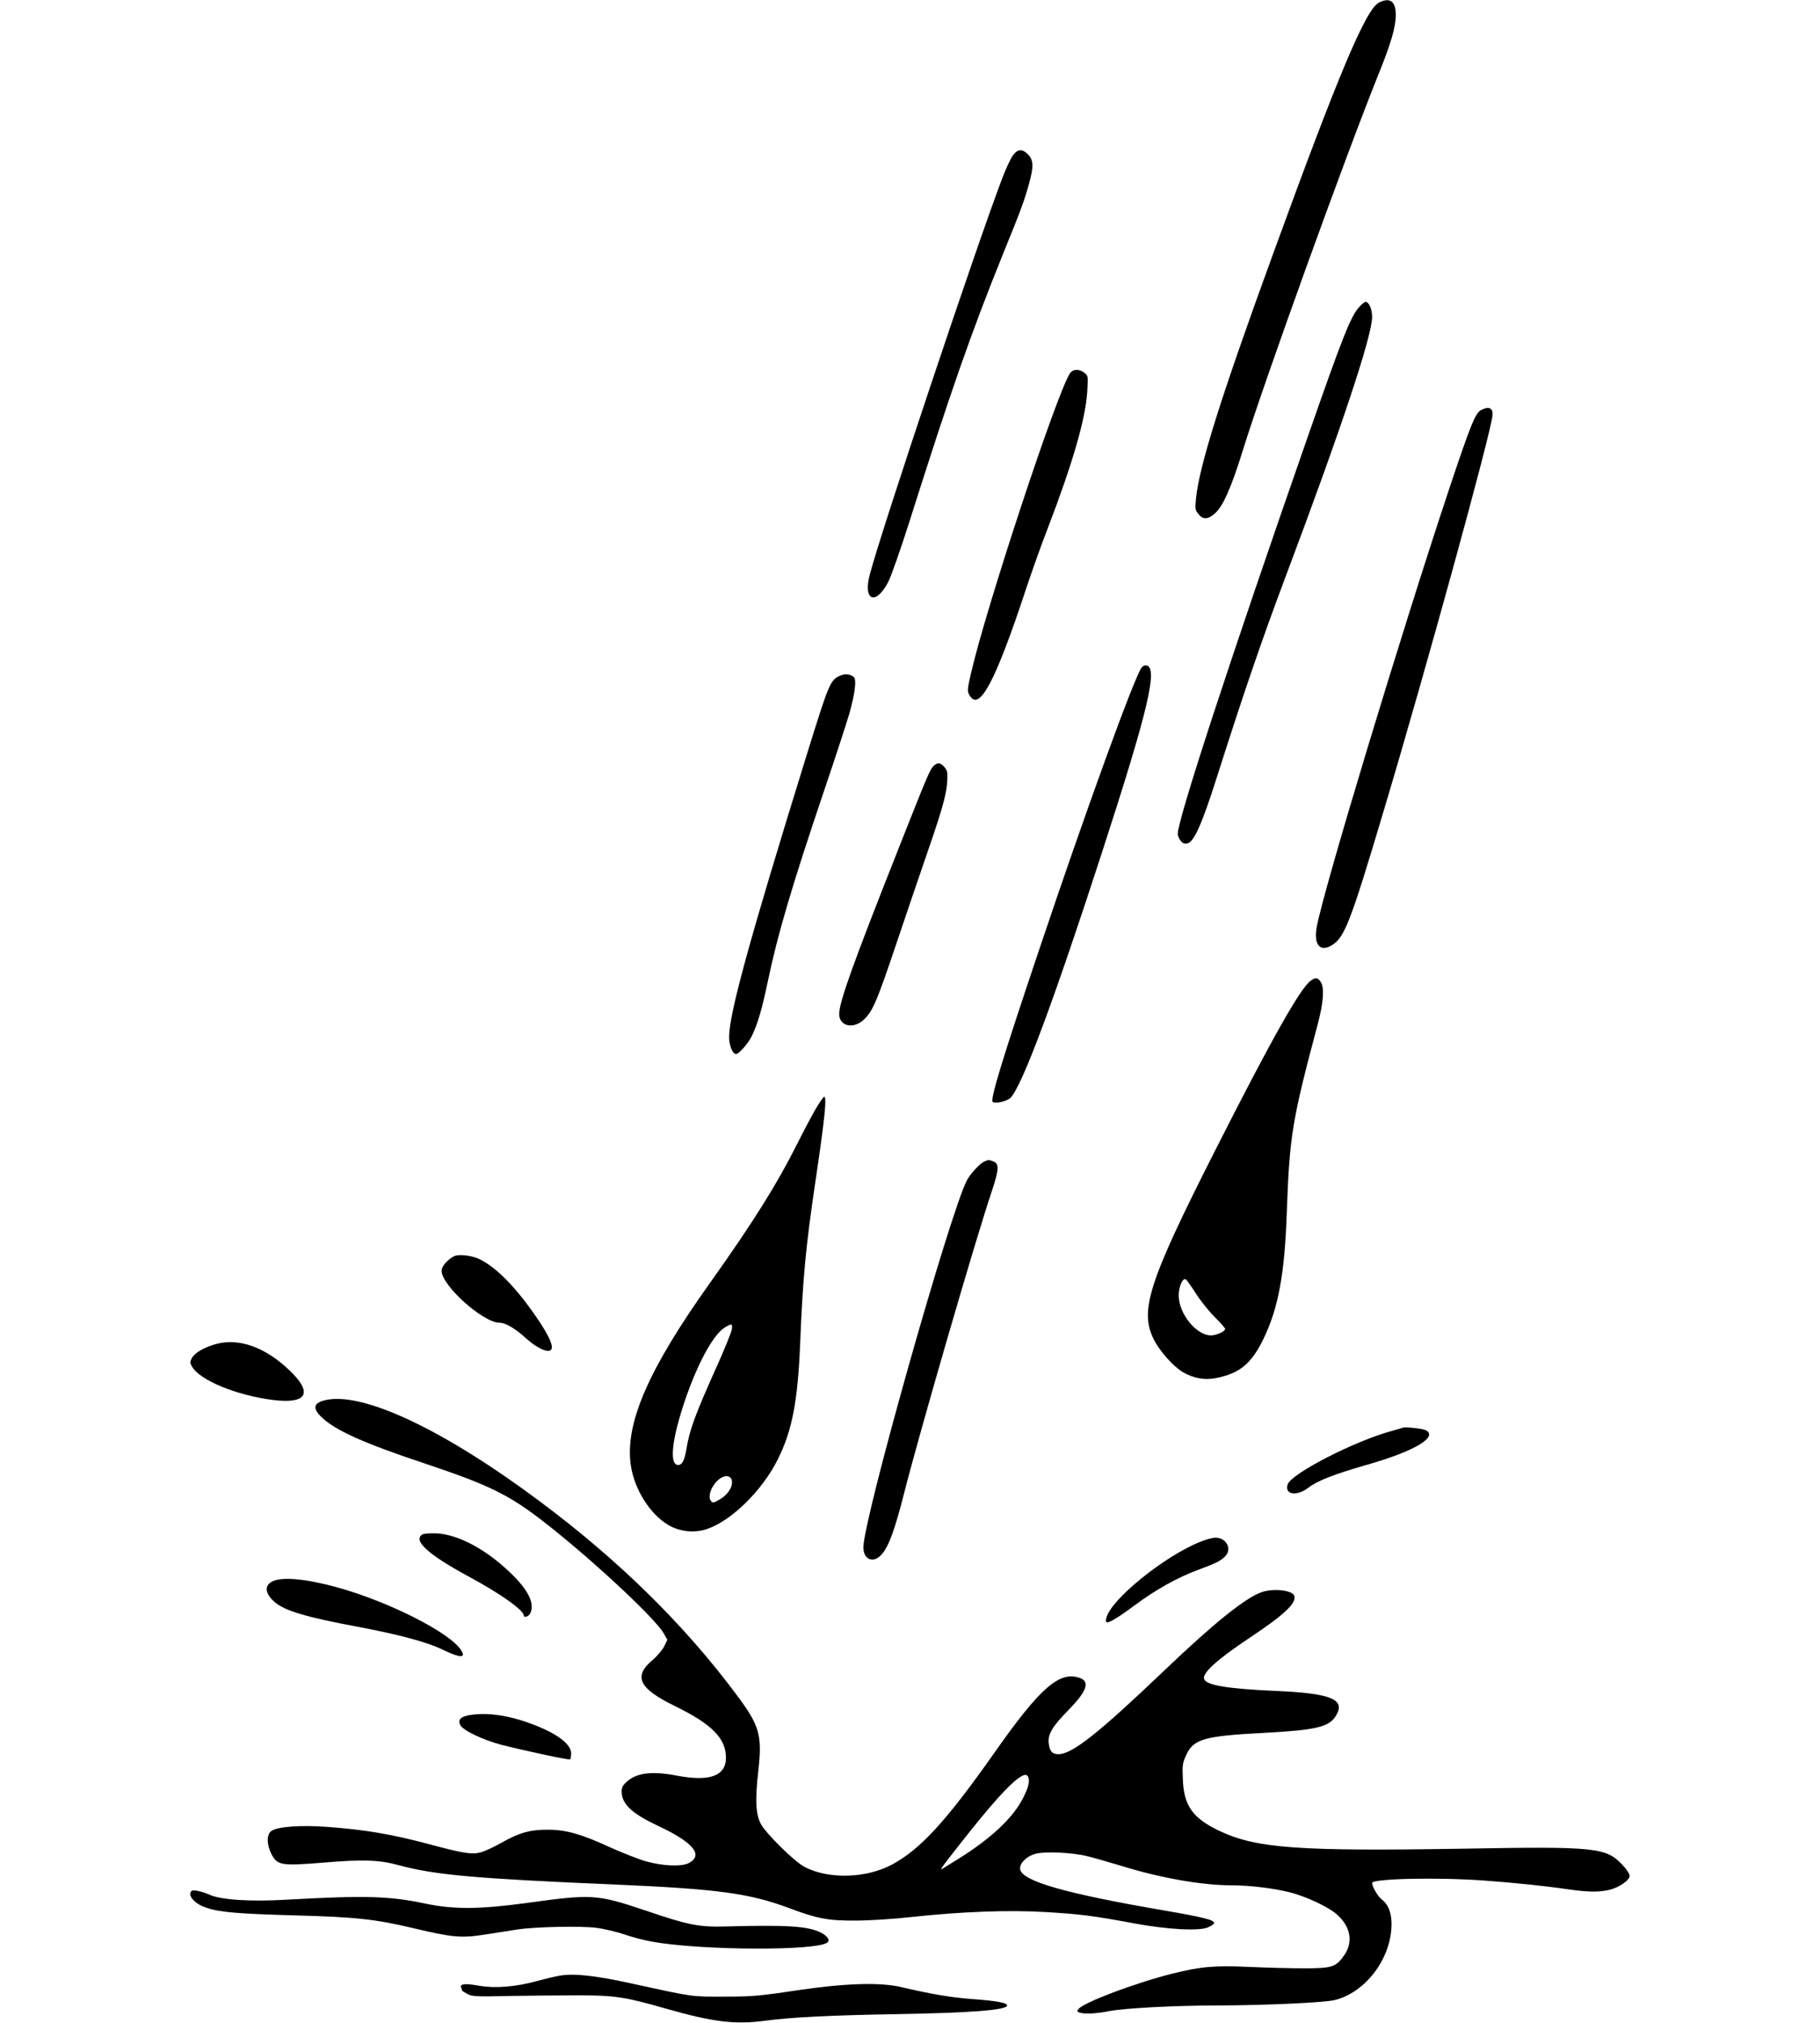 <?xml version="1.0" standalone="no"?>
<!DOCTYPE svg>
<svg version="1.0" xmlns="http://www.w3.org/2000/svg"
 width="72pt" height="80pt" viewBox="0 0 911 1280"
 preserveAspectRatio="xMidYMid meet">

<g transform="translate(0,1280) scale(0.1,-0.1)"
fill="#000000" stroke="none">
<path d="M7524 12784 c-83 -41 -255 -448 -674 -1599 -330 -905 -465 -1337
-485 -1542 -6 -60 -5 -71 15 -95 28 -37 61 -36 105 3 51 45 103 162 175 394
136 439 654 1874 864 2394 75 185 106 292 106 366 0 86 -36 114 -106 79z"/>
<path d="M5207 11818 c-13 -18 -43 -80 -65 -138 -155 -402 -767 -2232 -842
-2517 -43 -165 38 -197 117 -46 17 32 77 202 133 378 262 828 395 1207 595
1701 111 272 136 340 164 444 29 104 28 147 -6 182 -36 37 -66 36 -96 -4z"/>
<path d="M7399 10858 c-53 -56 -104 -184 -332 -838 -484 -1387 -817 -2404
-817 -2496 0 -12 8 -32 18 -44 14 -18 25 -21 45 -16 40 10 92 127 182 411 175
549 286 873 437 1275 350 930 548 1524 548 1644 0 51 -20 96 -42 96 -5 0 -23
-14 -39 -32z"/>
<path d="M5567 10437 c-85 -131 -536 -1499 -628 -1906 -21 -93 -22 -105 -8
-129 61 -110 163 79 359 673 35 105 96 278 138 385 158 412 239 693 249 864 6
96 5 99 -18 117 -34 26 -73 24 -92 -4z"/>
<path d="M8169 10205 c-36 -20 -65 -91 -204 -507 -305 -917 -790 -2520 -835
-2761 -21 -112 18 -163 92 -120 83 48 119 140 333 858 268 896 672 2365 687
2495 5 49 -23 62 -73 35z"/>
<path d="M6022 8577 c-43 -51 -353 -903 -653 -1797 -224 -665 -307 -936 -291
-952 15 -15 93 4 114 26 74 78 271 606 573 1536 303 932 366 1200 280 1200 -7
0 -17 -6 -23 -13z"/>
<path d="M4114 8525 c-64 -27 -71 -45 -216 -512 -358 -1156 -488 -1628 -488
-1775 0 -53 22 -108 44 -108 18 0 80 71 101 117 36 74 65 174 100 343 62 297
152 602 354 1200 72 212 144 433 161 491 37 131 48 220 29 235 -24 19 -55 22
-85 9z"/>
<path d="M4705 7954 c-25 -26 -35 -49 -233 -550 -275 -695 -363 -939 -365
-1017 -3 -81 90 -103 158 -37 55 53 82 118 200 468 62 185 152 448 199 585
111 320 131 402 127 505 -1 25 -34 62 -55 62 -8 0 -22 -7 -31 -16z"/>
<path d="M7092 6595 c-66 -47 -249 -371 -603 -1070 -425 -838 -483 -1019 -390
-1202 36 -73 125 -172 184 -206 67 -39 137 -51 209 -37 149 29 223 90 299 245
95 195 136 413 149 805 18 486 32 574 196 1190 37 139 43 232 18 268 -18 26
-32 28 -62 7z m-726 -1982 c30 -47 84 -114 120 -149 35 -35 64 -68 64 -73 0
-16 -56 -41 -90 -41 -92 0 -203 136 -204 250 -1 58 25 117 45 104 6 -3 35 -44
65 -91z"/>
<path d="M3958 5783 c-25 -43 -78 -143 -118 -223 -125 -250 -279 -496 -551
-878 -391 -548 -540 -891 -501 -1155 22 -150 120 -307 236 -376 71 -43 165
-53 244 -27 156 52 351 243 450 441 92 184 127 370 142 740 16 402 36 613 95
1010 59 395 75 545 57 545 -5 0 -29 -35 -54 -77z m-531 -1396 c-3 -18 -46
-125 -97 -238 -134 -298 -171 -399 -190 -517 -12 -73 -27 -102 -53 -102 -47 0
-44 113 8 295 81 280 202 523 288 575 44 27 50 25 44 -13z m1 -960 c5 -38 -29
-88 -79 -116 -39 -22 -43 -23 -55 -7 -21 29 6 99 53 136 38 30 77 24 81 -13z"/>
<path d="M5025 5450 c-26 -10 -89 -79 -110 -119 -110 -214 -655 -2144 -655
-2322 0 -81 67 -105 119 -41 44 53 81 156 141 392 98 385 455 1615 555 1909
43 129 45 168 9 181 -29 12 -32 12 -59 0z"/>
<path d="M1665 4849 c-43 -25 -75 -63 -75 -90 0 -93 263 -329 367 -329 37 0
98 -35 167 -98 68 -62 138 -94 158 -74 19 19 -7 81 -80 190 -131 195 -262 331
-371 384 -52 25 -137 34 -166 17z"/>
<path d="M161 4295 c-75 -21 -132 -55 -151 -87 -13 -25 -13 -31 0 -55 49 -87
283 -183 515 -212 215 -26 253 45 101 189 -154 147 -320 205 -465 165z"/>
<path d="M853 3940 c-74 -17 -81 -52 -22 -108 86 -83 266 -164 648 -291 442
-148 555 -206 829 -427 293 -236 641 -564 689 -651 l22 -39 -20 -42 c-12 -23
-44 -61 -71 -84 -127 -106 -91 -182 142 -295 232 -114 320 -203 320 -326 0
-115 -104 -152 -309 -113 -155 30 -254 19 -316 -36 -28 -24 -35 -38 -35 -65 0
-78 64 -138 227 -215 225 -105 292 -185 200 -236 -48 -26 -170 -20 -281 12
-48 15 -147 54 -220 87 -180 83 -278 111 -391 111 -114 1 -184 -19 -295 -82
-47 -27 -106 -54 -132 -61 -56 -15 -110 -7 -329 52 -236 63 -402 91 -644 109
-166 12 -310 2 -351 -25 -32 -21 -32 -84 -2 -145 38 -74 61 -78 332 -56 248
21 351 17 469 -15 236 -64 487 -86 1377 -124 646 -28 849 -55 1100 -149 178
-67 247 -80 420 -79 85 0 242 10 348 22 322 35 621 46 855 32 217 -13 300 -23
557 -71 215 -40 419 -51 473 -25 20 9 37 21 37 27 0 19 -72 37 -310 78 -632
108 -909 187 -918 263 -4 37 41 82 99 97 56 16 230 8 324 -15 39 -9 135 -37
215 -61 248 -77 513 -124 703 -124 107 0 255 -17 357 -42 103 -24 250 -92 307
-142 87 -76 105 -176 46 -259 -52 -74 -76 -82 -253 -82 -85 0 -243 4 -350 9
-221 10 -305 2 -490 -44 -233 -59 -553 -180 -588 -222 -11 -14 -10 -17 6 -23
35 -11 105 -7 187 9 98 19 416 36 693 36 305 1 668 18 735 34 199 49 362 269
360 486 -1 69 -22 121 -62 151 -24 17 -61 81 -61 104 0 28 418 37 715 15 180
-13 382 -34 525 -55 125 -18 192 -19 259 -4 61 13 131 61 131 89 0 12 -20 43
-45 69 -104 111 -168 118 -1011 103 -1041 -17 -1307 2 -1539 112 -170 80 -227
159 -233 327 -4 88 -2 103 21 153 47 102 112 121 496 141 330 18 408 37 452
108 63 103 -28 142 -376 157 -313 14 -443 36 -458 75 -15 37 81 124 293 265
215 143 294 218 277 263 -13 35 -134 48 -207 22 -103 -36 -304 -198 -615 -495
-418 -399 -584 -530 -670 -530 -40 0 -55 17 -62 68 -7 56 22 107 121 207 118
120 142 182 79 206 -130 49 -252 -56 -546 -475 -303 -430 -467 -609 -647 -705
-164 -88 -404 -93 -553 -14 -66 35 -247 214 -277 273 -32 62 -36 154 -15 336
25 226 8 285 -138 480 -330 443 -746 852 -1247 1225 -610 455 -1121 695 -1357
639z m4452 -2389 c8 -26 -2 -65 -33 -126 -62 -125 -202 -257 -407 -385 -38
-24 -81 -50 -95 -59 -33 -22 -28 -14 104 154 192 244 307 373 376 419 32 21
47 20 55 -3z"/>
<path d="M7675 3766 c-5 -2 -39 -12 -75 -22 -234 -64 -630 -268 -654 -336 -23
-65 55 -79 129 -23 60 46 160 85 375 147 295 84 450 175 370 218 -20 10 -127
22 -145 16z"/>
<path d="M1468 3090 c-61 -38 37 -127 292 -265 201 -108 350 -214 350 -247 0
-16 30 -8 40 11 33 62 -10 150 -127 261 -153 147 -328 240 -463 247 -43 2 -82
-1 -92 -7z"/>
<path d="M6390 3043 c-229 -93 -563 -364 -592 -480 -4 -13 -3 -25 1 -28 13 -7
75 30 181 109 127 95 268 174 395 221 117 43 142 56 173 85 48 45 11 120 -59
120 -19 0 -63 -12 -99 -27z"/>
<path d="M523 2795 c-56 -24 -53 -77 10 -132 63 -55 199 -96 527 -157 265 -50
440 -97 540 -146 110 -53 147 -53 113 -1 -72 111 -453 304 -778 395 -193 54
-347 70 -412 41z"/>
<path d="M1787 1950 c-73 -9 -96 -28 -79 -65 15 -34 146 -96 262 -126 150 -38
425 -97 433 -92 4 2 7 19 7 38 0 57 -83 121 -230 179 -145 57 -281 80 -393 66z"/>
<path d="M7 834 c-28 -28 23 -84 98 -107 86 -28 203 -37 552 -47 386 -10 516
-24 754 -81 249 -59 303 -64 456 -40 71 11 160 25 198 31 114 18 410 24 506
11 48 -6 126 -25 175 -41 48 -17 124 -37 169 -45 311 -58 1063 -61 1119 -5 15
15 -3 41 -45 62 -83 40 -209 48 -594 38 -175 -5 -238 7 -515 101 -307 103
-336 105 -755 47 -294 -40 -458 -41 -635 -4 -230 49 -384 53 -886 25 -223 -13
-409 -1 -481 31 -52 23 -106 34 -116 24z"/>
<path d="M2341 299 c-30 -5 -95 -20 -145 -34 -138 -38 -266 -48 -370 -30 -89
16 -121 12 -112 -12 3 -8 6 -16 6 -19 0 -2 15 -11 33 -21 29 -16 55 -18 262
-13 127 2 325 4 440 4 234 0 297 -10 555 -84 299 -85 435 -102 625 -77 161 22
421 35 830 42 476 8 705 26 705 55 0 17 -67 29 -215 40 -138 10 -257 30 -455
76 -134 32 -356 25 -665 -21 -232 -35 -281 -39 -455 -39 -211 -1 -194 -3 -587
83 -229 50 -361 65 -452 50z"/>
</g>
</svg>
